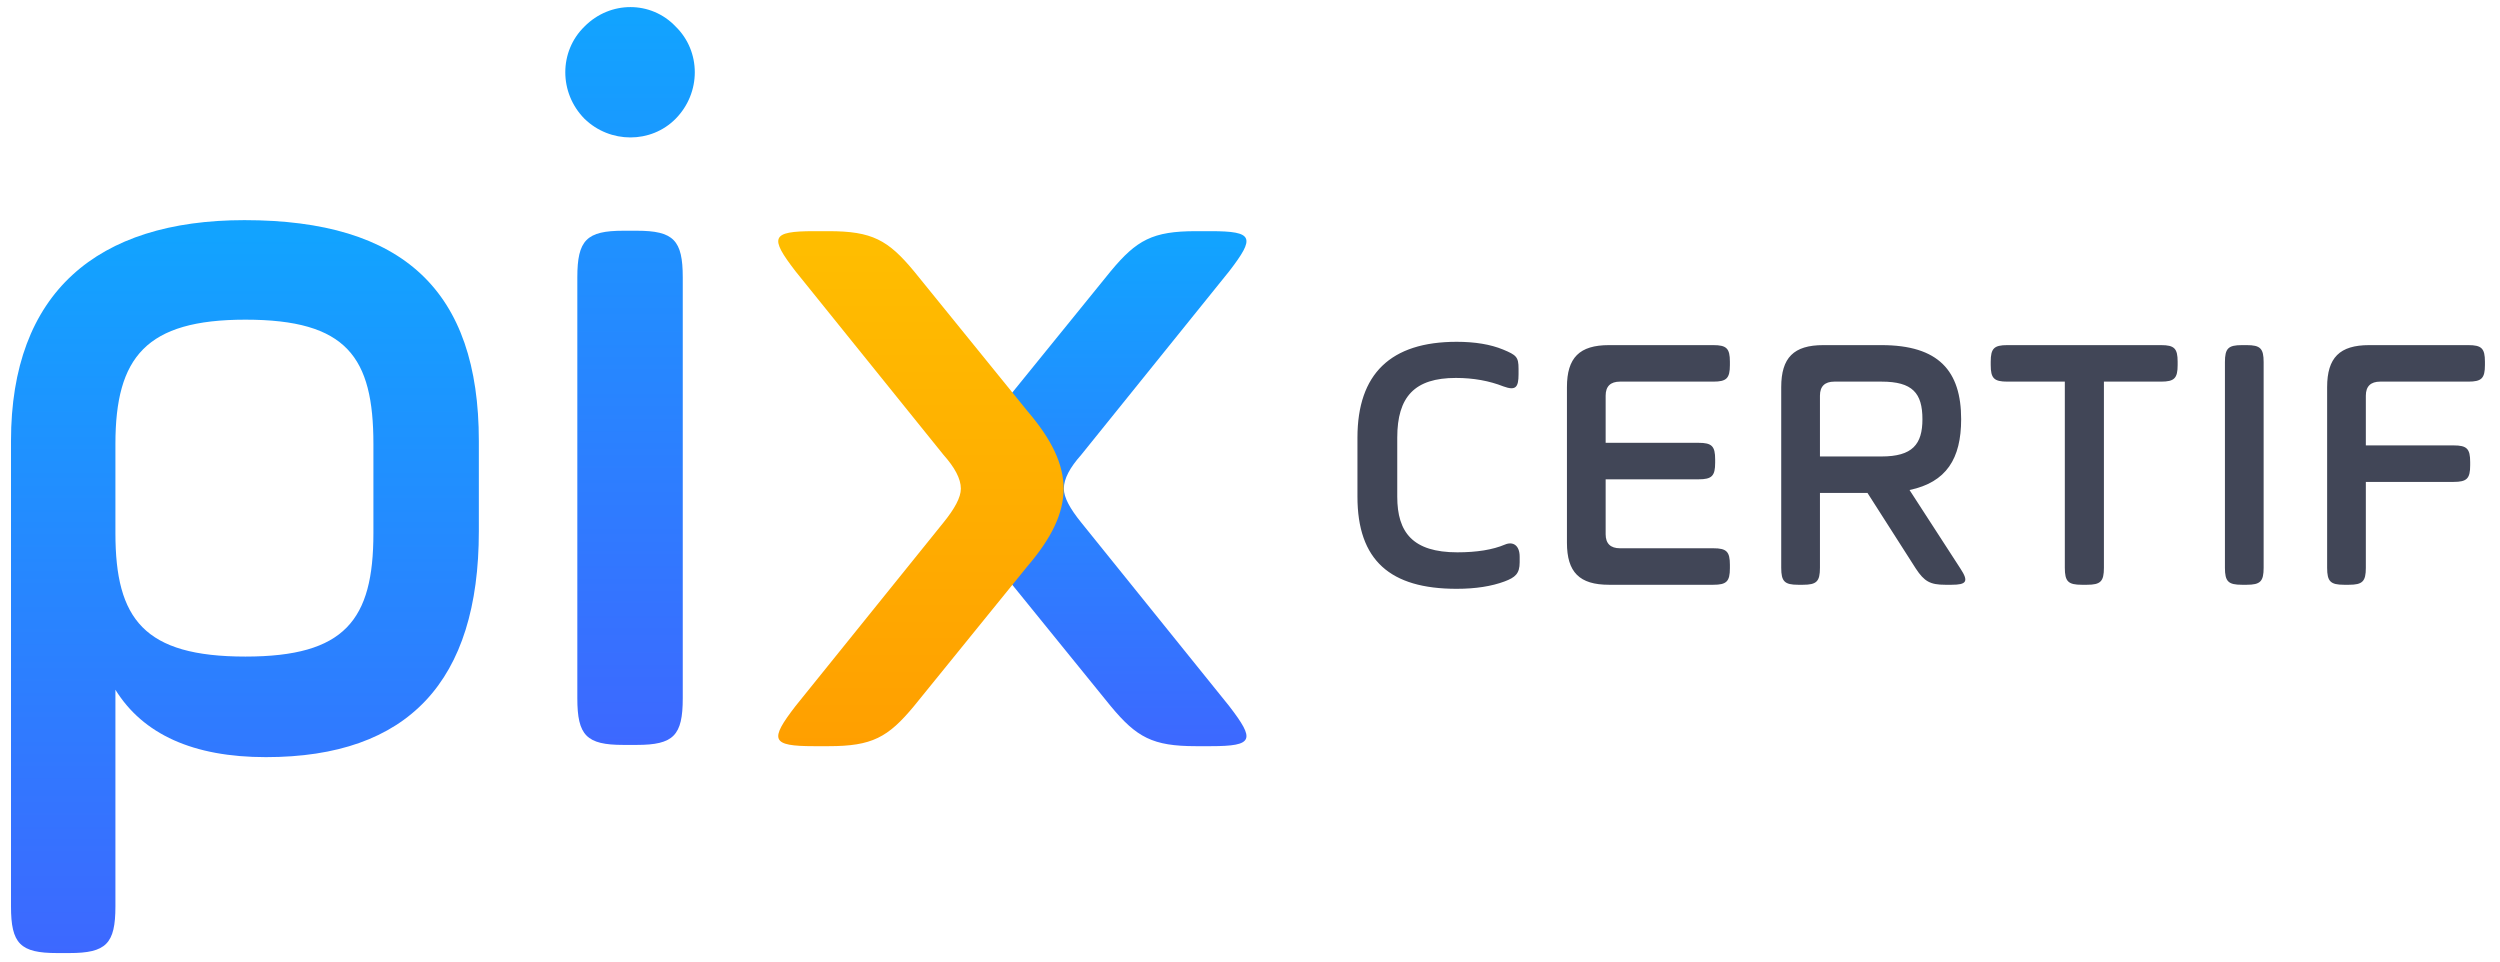 <?xml version="1.0" encoding="UTF-8"?>
<svg width="143px" height="55px" viewBox="0 0 143 55" version="1.1" xmlns="http://www.w3.org/2000/svg" xmlns:xlink="http://www.w3.org/1999/xlink">
    <defs>
        <linearGradient x1="50%" y1="2.355%" x2="50%" y2="100%" id="linearGradient-1">
            <stop stop-color="#12A3FF" offset="0%"></stop>
            <stop stop-color="#3D68FF" offset="100%"></stop>
        </linearGradient>
        <linearGradient x1="68.643%" y1="0%" x2="68.643%" y2="100%" id="linearGradient-2">
            <stop stop-color="#FFBE00" offset="0%"></stop>
            <stop stop-color="#FF9F00" offset="100%"></stop>
        </linearGradient>
    </defs>
    <g id="Elements" stroke="none" stroke-width="1" fill="none" fill-rule="evenodd">
        <g id="Logos" transform="translate(-874, -86)">
            <g id="logo-certif" transform="translate(868.738, 78.625)">
                <g id="logos--pix/couleur" transform="translate(0, 0)">
                    <g id="Group-2" transform="translate(5.891, 7.569)">
                        <g id="Group" transform="translate(43.66, 13.026)">
                            <path d="M24.966,29.461 C27.437,29.461 27.507,29.103 26.025,27.173 L17.552,16.662 C16.916,15.876 16.563,15.232 16.563,14.732 C16.563,14.16 16.916,13.517 17.552,12.802 L26.025,2.291 C27.507,0.361 27.437,0.003 24.966,0.003 L24.118,0.003 C21.647,0.003 20.729,0.504 19.246,2.291 L12.75,10.299 C9.996,13.517 9.996,15.948 12.75,19.165 L19.246,27.173 C20.729,28.96 21.647,29.461 24.118,29.461 L24.966,29.461 Z" id="Page-1" fill="url(#linearGradient-1)"></path>
                            <path d="M14.507,29.461 C16.978,29.461 17.049,29.103 15.566,27.173 L7.093,16.662 C6.458,15.876 6.104,15.232 6.104,14.732 C6.104,14.16 6.458,13.517 7.093,12.802 L15.566,2.291 C17.049,0.361 16.978,0.003 14.507,0.003 L13.66,0.003 C11.188,0.003 10.27,0.504 8.788,2.291 L2.292,10.299 C-0.462,13.517 -0.462,15.948 2.292,19.165 L8.788,27.173 C10.27,28.96 11.188,29.461 13.66,29.461 L14.507,29.461 Z" id="Page-1" fill="url(#linearGradient-2)" transform="translate(8.388, 14.732) scale(-1, 1) translate(-8.388, -14.732) "></path>
                        </g>
                        <path d="M0,51.652 C0,53.787 0.527,54.321 2.635,54.321 L3.338,54.321 C5.446,54.321 5.973,53.787 5.973,51.652 L5.973,39.26 C7.554,41.809 10.423,43.114 14.581,43.114 C22.721,43.114 26.761,38.785 26.761,30.187 L26.761,25.029 C26.761,16.431 22.428,12.398 13.351,12.398 C4.919,12.398 0,16.549 0,25.029 L0,51.652 Z M20.73,30.306 C20.73,35.287 19.09,37.362 13.41,37.362 C7.613,37.362 5.973,35.227 5.973,30.306 L5.973,25.206 C5.973,20.225 7.73,18.091 13.41,18.091 C19.207,18.091 20.73,20.225 20.73,25.206 L20.73,30.306 Z" id="Fill-1" fill="url(#linearGradient-1)"></path>
                        <path d="M32.394,39.747 C32.394,41.881 32.921,42.415 35.029,42.415 L35.79,42.415 C37.898,42.415 38.425,41.881 38.425,39.747 L38.425,15.673 C38.425,13.538 37.898,13.004 35.79,13.004 L35.029,13.004 C32.921,13.004 32.394,13.538 32.394,15.673 L32.394,39.747 Z M32.804,6.6 C34.268,8.023 36.61,8.023 38.016,6.6 C39.479,5.118 39.479,2.746 38.016,1.323 C36.61,-0.159 34.268,-0.159 32.804,1.323 C31.34,2.746 31.34,5.118 32.804,6.6 L32.804,6.6 Z" id="Fill-2" fill="url(#linearGradient-1)"></path>
                    </g>
                </g>
                <path d="M85.185,32.409 L85.185,35.783 C85.185,37.829 86.071,38.968 88.623,38.968 C89.74,38.968 90.647,38.82 91.343,38.525 C91.786,38.335 92.187,38.546 92.187,39.221 L92.187,39.537 C92.187,40.191 91.934,40.402 91.322,40.634 C90.584,40.908 89.677,41.055 88.581,41.055 C84.785,41.055 82.908,39.432 82.908,35.783 L82.908,32.409 C82.908,28.761 84.806,26.926 88.581,26.926 C89.635,26.926 90.521,27.074 91.238,27.369 C91.997,27.685 92.123,27.791 92.123,28.466 L92.123,28.782 C92.123,29.541 91.955,29.731 91.259,29.478 C90.457,29.162 89.551,28.993 88.538,28.993 C86.177,28.993 85.185,30.068 85.185,32.409 Z M102.42,34.792 L97.105,34.792 L97.105,37.934 C97.105,38.462 97.379,38.736 97.928,38.736 L103.263,38.736 C104.022,38.736 104.212,38.926 104.212,39.685 L104.212,39.875 C104.212,40.634 104.022,40.824 103.263,40.824 L97.295,40.824 C95.608,40.824 94.891,40.106 94.891,38.419 L94.891,29.52 C94.891,27.833 95.608,27.116 97.295,27.116 L103.263,27.116 C104.022,27.116 104.212,27.306 104.212,28.065 L104.212,28.255 C104.212,29.014 104.022,29.204 103.263,29.204 L97.928,29.204 C97.379,29.204 97.105,29.478 97.105,30.005 L97.105,32.704 L102.42,32.704 C103.179,32.704 103.369,32.894 103.369,33.653 L103.369,33.843 C103.369,34.602 103.179,34.792 102.42,34.792 Z M117.44,31.355 C117.44,33.611 116.596,34.961 114.487,35.404 L117.397,39.896 C117.882,40.634 117.756,40.824 116.891,40.824 L116.533,40.824 C115.668,40.824 115.331,40.634 114.846,39.896 L112.083,35.572 L109.363,35.572 L109.363,39.853 C109.363,40.634 109.173,40.824 108.393,40.824 L108.118,40.824 C107.338,40.824 107.148,40.634 107.148,39.853 L107.148,29.52 C107.148,27.833 107.865,27.116 109.552,27.116 L112.884,27.116 C116.153,27.116 117.44,28.592 117.44,31.355 Z M112.884,29.204 L110.185,29.204 C109.637,29.204 109.363,29.478 109.363,30.005 L109.363,33.485 L112.884,33.485 C114.656,33.485 115.225,32.789 115.225,31.355 C115.225,29.857 114.656,29.204 112.884,29.204 Z M119.131,28.255 L119.131,28.065 C119.131,27.306 119.321,27.116 120.08,27.116 L128.874,27.116 C129.634,27.116 129.823,27.306 129.823,28.065 L129.823,28.255 C129.823,29.014 129.634,29.204 128.874,29.204 L125.606,29.204 L125.606,39.853 C125.606,40.634 125.416,40.824 124.636,40.824 L124.34,40.824 C123.56,40.824 123.37,40.634 123.37,39.853 L123.37,29.204 L120.08,29.204 C119.321,29.204 119.131,29.014 119.131,28.255 Z M132.528,39.853 L132.528,28.086 C132.528,27.306 132.717,27.116 133.498,27.116 L133.772,27.116 C134.552,27.116 134.742,27.306 134.742,28.086 L134.742,39.853 C134.742,40.634 134.552,40.824 133.772,40.824 L133.498,40.824 C132.717,40.824 132.528,40.634 132.528,39.853 Z M145.607,34.94 L140.588,34.94 L140.588,39.853 C140.588,40.634 140.399,40.824 139.618,40.824 L139.344,40.824 C138.564,40.824 138.374,40.634 138.374,39.853 L138.374,29.52 C138.374,27.833 139.091,27.116 140.778,27.116 L146.451,27.116 C147.21,27.116 147.4,27.306 147.4,28.065 L147.4,28.255 C147.4,29.014 147.21,29.204 146.451,29.204 L141.411,29.204 C140.862,29.204 140.588,29.478 140.588,30.005 L140.588,32.852 L145.607,32.852 C146.367,32.852 146.556,33.042 146.556,33.801 L146.556,33.991 C146.556,34.75 146.367,34.94 145.607,34.94 Z" id="CERTIF" fill="#414657"></path>
            </g>
        </g>
    </g>
</svg>
